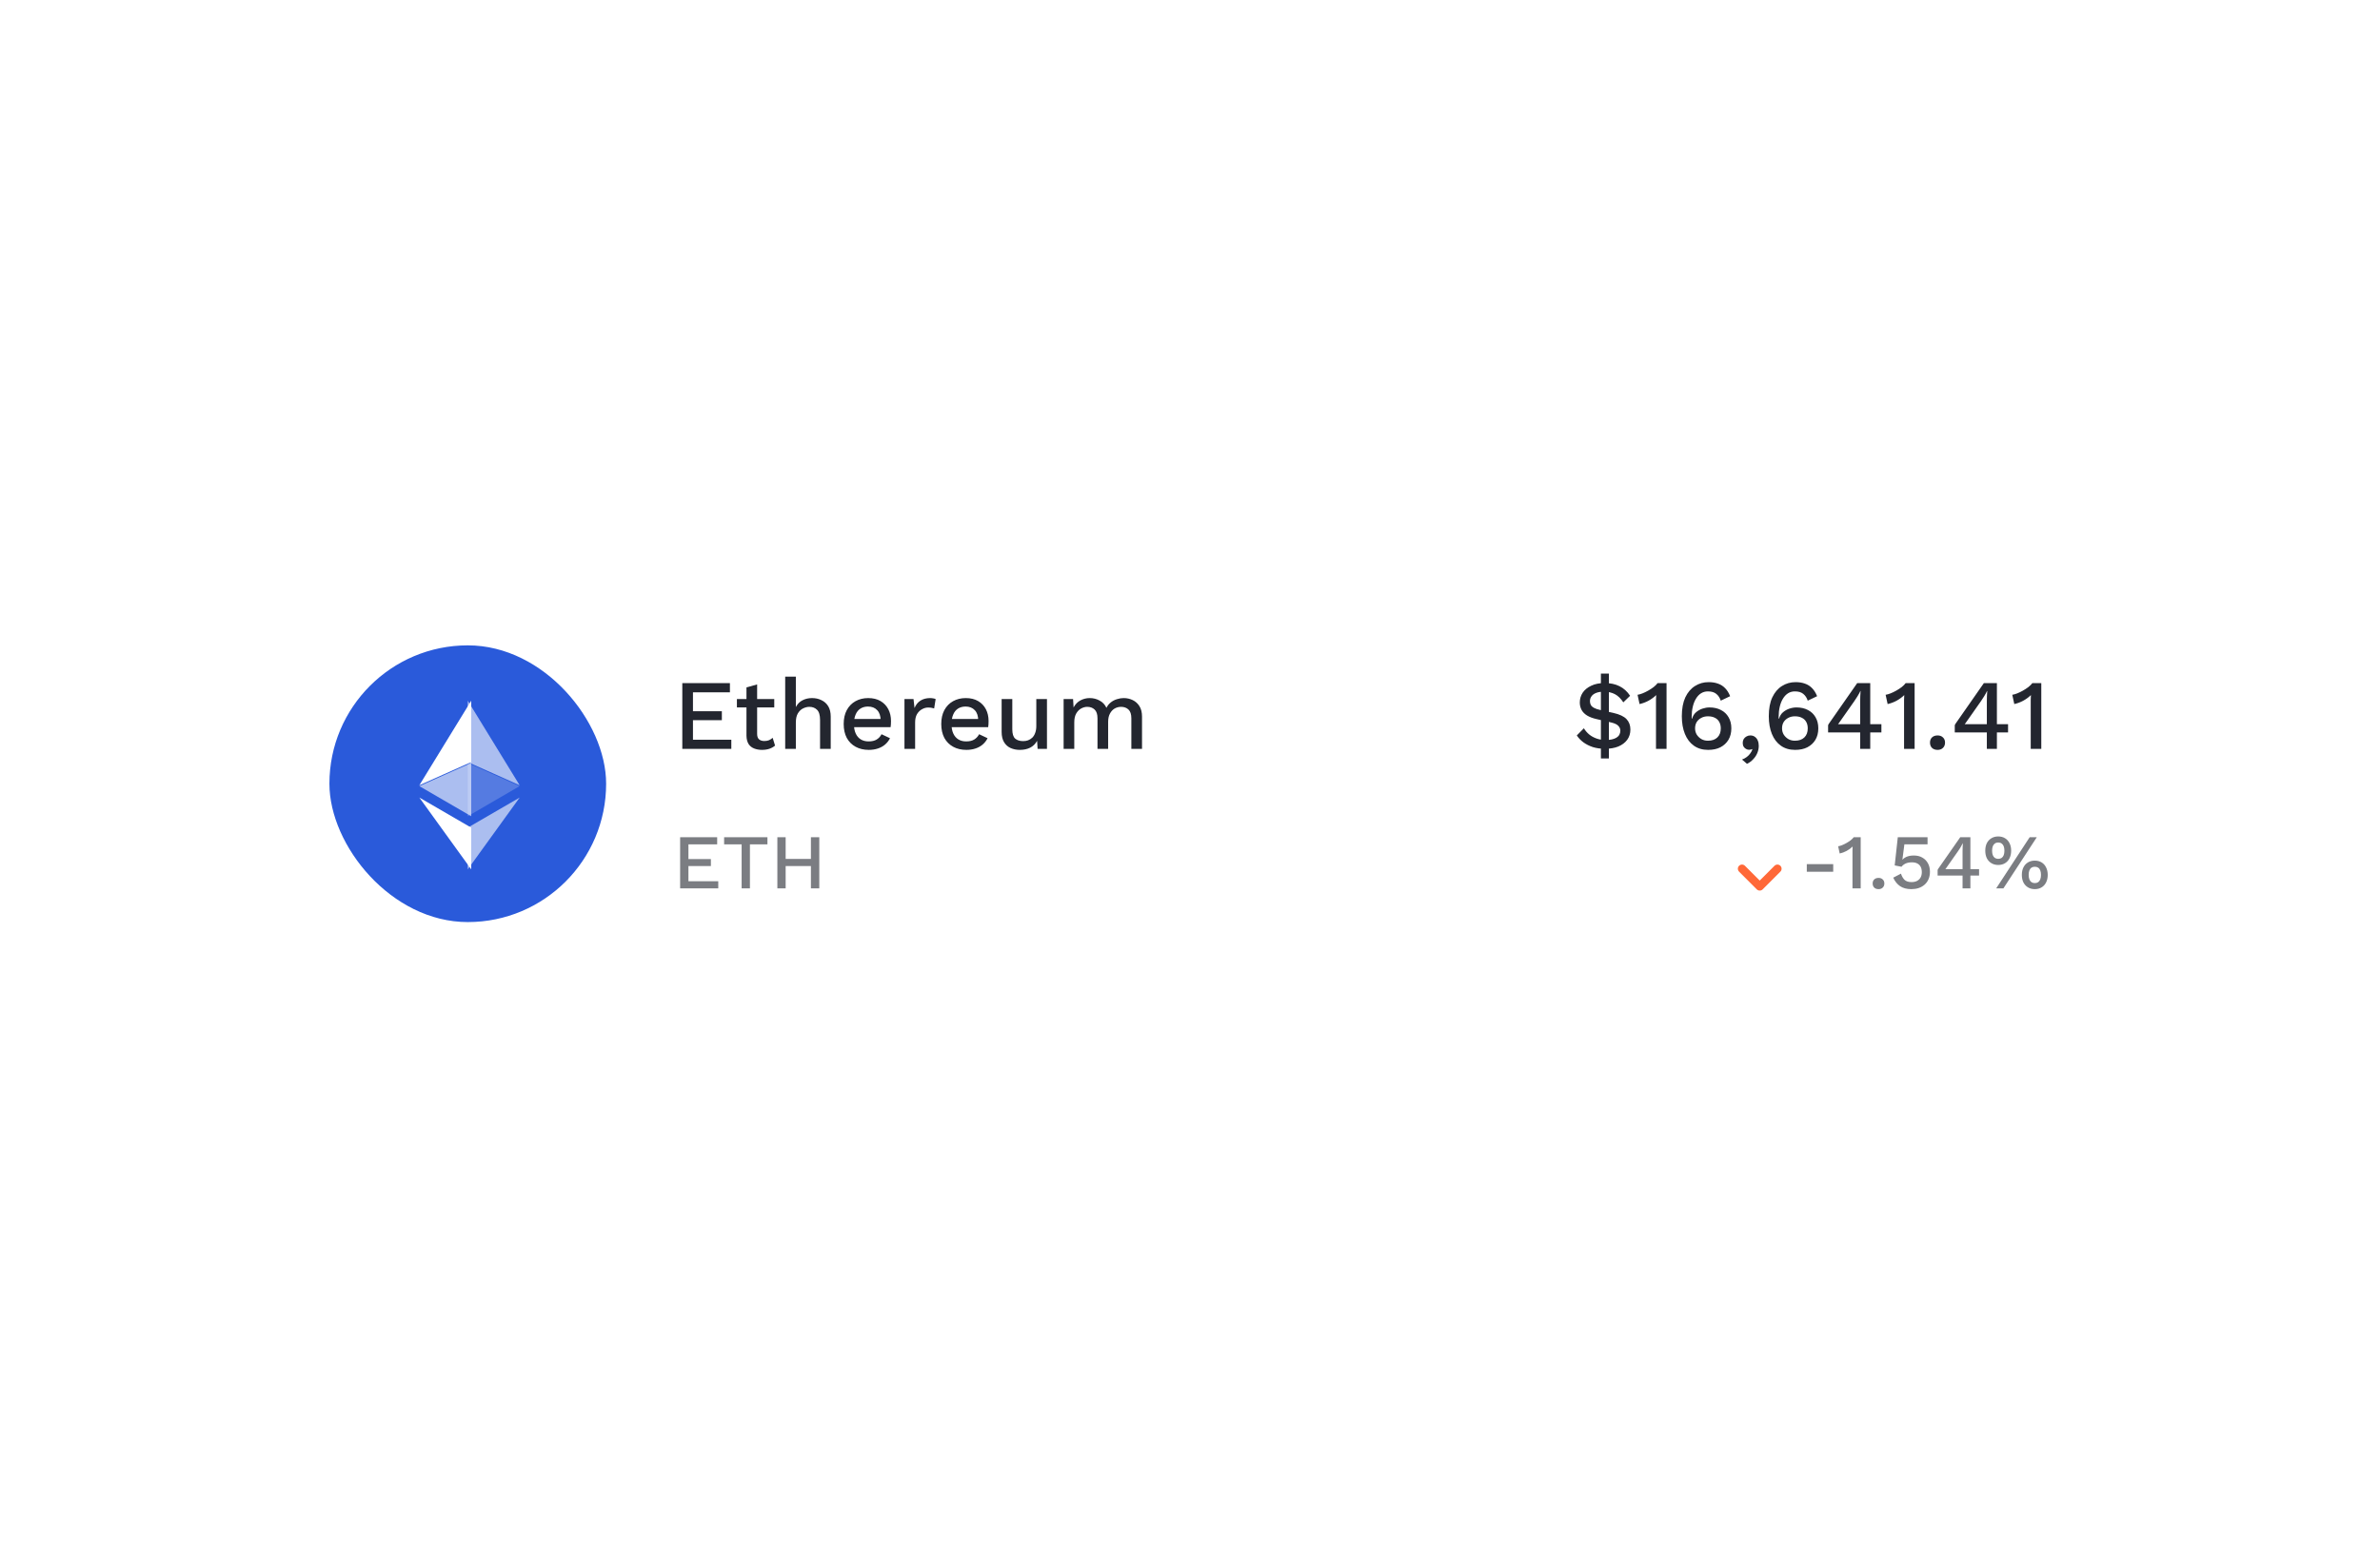 <svg width="375" height="247" viewBox="0 0 375 247" fill="none" xmlns="http://www.w3.org/2000/svg">
<g filter="url(#filter0_d_38101_1259)">
<rect x="24" y="79.008" width="327" height="71.504" rx="13.952" fill="url(#paint0_linear_38101_1259)" shape-rendering="crispEdges"/>
<rect x="51.904" y="92.96" width="43.6" height="43.6" rx="21.8" fill="#2A5ADA"/>
<g clip-path="url(#clip0_38101_1259)">
<path d="M73.704 132.2C83.336 132.2 91.144 124.392 91.144 114.76C91.144 105.128 83.336 97.32 73.704 97.32C64.072 97.32 56.264 105.128 56.264 114.76C56.264 124.392 64.072 132.2 73.704 132.2Z" fill="#2A5ADA"/>
<path d="M73.704 101.68V111.348L81.876 114.999L73.704 101.68Z" fill="white" fill-opacity="0.602"/>
<path d="M74.247 101.68L66.074 114.999L74.247 111.348V101.68Z" fill="white"/>
<path d="M73.704 121.683V128.253L81.881 116.94L73.704 121.683Z" fill="white" fill-opacity="0.602"/>
<path d="M74.247 128.253V121.682L66.074 116.94L74.247 128.253Z" fill="white"/>
<path d="M73.704 119.884L81.876 115.139L73.704 111.49V119.884Z" fill="white" fill-opacity="0.2"/>
<path d="M66.074 115.139L74.247 119.884V111.49L66.074 115.139Z" fill="white" fill-opacity="0.602"/>
</g>
<path d="M107.506 109.272V98.912H115.009V100.356H109.186V103.339H113.738V104.751H109.186V107.828H115.229V109.272H107.506ZM119.296 99.116V106.917C119.296 107.304 119.395 107.587 119.594 107.765C119.803 107.943 120.081 108.032 120.426 108.032C120.708 108.032 120.954 107.99 121.164 107.906C121.373 107.812 121.566 107.686 121.744 107.529L122.121 108.754C121.88 108.963 121.582 109.13 121.226 109.256C120.881 109.371 120.494 109.429 120.065 109.429C119.615 109.429 119.202 109.355 118.825 109.209C118.448 109.062 118.155 108.827 117.946 108.503C117.737 108.168 117.627 107.734 117.616 107.2V99.587L119.296 99.116ZM121.995 101.424V102.742H116.109V101.424H121.995ZM123.718 109.272V97.892H125.397V102.679C125.659 102.188 126.009 101.832 126.449 101.612C126.899 101.382 127.396 101.267 127.94 101.267C128.495 101.267 128.992 101.377 129.431 101.596C129.881 101.806 130.237 102.125 130.499 102.554C130.76 102.983 130.891 103.527 130.891 104.186V109.272H129.211V104.72C129.211 103.946 129.049 103.407 128.725 103.103C128.411 102.8 128.013 102.648 127.532 102.648C127.197 102.648 126.862 102.732 126.527 102.899C126.203 103.056 125.931 103.318 125.711 103.684C125.502 104.04 125.397 104.521 125.397 105.128V109.272H123.718ZM136.889 109.429C136.104 109.429 135.414 109.266 134.817 108.942C134.221 108.618 133.755 108.152 133.42 107.545C133.096 106.928 132.934 106.195 132.934 105.348C132.934 104.5 133.096 103.773 133.42 103.166C133.755 102.549 134.215 102.078 134.801 101.753C135.387 101.429 136.052 101.267 136.795 101.267C137.559 101.267 138.207 101.424 138.741 101.738C139.275 102.052 139.683 102.481 139.965 103.025C140.248 103.569 140.389 104.186 140.389 104.877C140.389 105.065 140.384 105.243 140.373 105.411C140.363 105.578 140.347 105.724 140.326 105.85H134.017V104.563H139.589L138.757 104.814C138.757 104.103 138.579 103.558 138.223 103.182C137.867 102.795 137.381 102.601 136.763 102.601C136.313 102.601 135.921 102.706 135.586 102.915C135.251 103.124 134.995 103.438 134.817 103.857C134.639 104.265 134.55 104.767 134.55 105.363C134.55 105.949 134.644 106.446 134.833 106.855C135.021 107.263 135.288 107.571 135.633 107.781C135.979 107.99 136.387 108.095 136.858 108.095C137.381 108.095 137.805 107.995 138.129 107.796C138.453 107.597 138.71 107.32 138.898 106.964L140.232 107.592C140.044 107.969 139.788 108.299 139.463 108.581C139.149 108.853 138.773 109.062 138.333 109.209C137.894 109.355 137.412 109.429 136.889 109.429ZM142.51 109.272V101.424H143.938L144.095 102.836C144.305 102.324 144.613 101.936 145.021 101.675C145.44 101.403 145.953 101.267 146.56 101.267C146.717 101.267 146.874 101.282 147.031 101.314C147.188 101.335 147.318 101.371 147.423 101.424L147.188 102.899C147.072 102.857 146.942 102.826 146.795 102.805C146.659 102.774 146.471 102.758 146.23 102.758C145.906 102.758 145.587 102.847 145.273 103.025C144.959 103.192 144.697 103.449 144.488 103.794C144.289 104.139 144.19 104.579 144.19 105.112V109.272H142.51ZM152.263 109.429C151.478 109.429 150.788 109.266 150.191 108.942C149.595 108.618 149.129 108.152 148.794 107.545C148.47 106.928 148.308 106.195 148.308 105.348C148.308 104.5 148.47 103.773 148.794 103.166C149.129 102.549 149.59 102.078 150.176 101.753C150.762 101.429 151.426 101.267 152.169 101.267C152.933 101.267 153.582 101.424 154.115 101.738C154.649 102.052 155.057 102.481 155.34 103.025C155.622 103.569 155.763 104.186 155.763 104.877C155.763 105.065 155.758 105.243 155.748 105.411C155.737 105.578 155.721 105.724 155.701 105.85H149.391V104.563H154.963L154.131 104.814C154.131 104.103 153.953 103.558 153.597 103.182C153.241 102.795 152.755 102.601 152.138 102.601C151.688 102.601 151.295 102.706 150.96 102.915C150.625 103.124 150.369 103.438 150.191 103.857C150.013 104.265 149.924 104.767 149.924 105.363C149.924 105.949 150.019 106.446 150.207 106.855C150.395 107.263 150.662 107.571 151.007 107.781C151.353 107.99 151.761 108.095 152.232 108.095C152.755 108.095 153.179 107.995 153.503 107.796C153.827 107.597 154.084 107.32 154.272 106.964L155.606 107.592C155.418 107.969 155.162 108.299 154.837 108.581C154.523 108.853 154.147 109.062 153.707 109.209C153.268 109.355 152.786 109.429 152.263 109.429ZM160.678 109.429C160.165 109.429 159.689 109.335 159.25 109.146C158.821 108.958 158.475 108.654 158.214 108.236C157.952 107.817 157.821 107.273 157.821 106.603V101.424H159.501V106.18C159.501 106.891 159.653 107.383 159.956 107.655C160.26 107.917 160.683 108.047 161.227 108.047C161.489 108.047 161.74 108.006 161.981 107.922C162.232 107.828 162.457 107.686 162.656 107.498C162.855 107.299 163.006 107.048 163.111 106.745C163.226 106.441 163.284 106.085 163.284 105.677V101.424H164.963V109.272H163.488L163.409 108C163.137 108.492 162.771 108.853 162.31 109.083C161.85 109.314 161.306 109.429 160.678 109.429ZM167.587 109.272V101.424H169.078L169.157 102.742C169.429 102.24 169.79 101.868 170.24 101.628C170.7 101.387 171.187 101.267 171.699 101.267C172.264 101.267 172.782 101.398 173.253 101.659C173.735 101.91 174.096 102.292 174.336 102.805C174.504 102.46 174.734 102.172 175.027 101.942C175.32 101.711 175.644 101.544 176 101.439C176.356 101.324 176.706 101.267 177.052 101.267C177.554 101.267 178.025 101.371 178.464 101.581C178.904 101.79 179.26 102.109 179.532 102.538C179.804 102.967 179.94 103.517 179.94 104.186V109.272H178.26V104.453C178.26 103.815 178.108 103.354 177.805 103.072C177.502 102.789 177.114 102.648 176.644 102.648C176.277 102.648 175.937 102.737 175.623 102.915C175.32 103.093 175.074 103.36 174.886 103.715C174.697 104.061 174.603 104.49 174.603 105.002V109.272H172.924V104.453C172.924 103.815 172.772 103.354 172.468 103.072C172.165 102.789 171.778 102.648 171.307 102.648C170.993 102.648 170.679 102.732 170.365 102.899C170.051 103.067 169.79 103.328 169.58 103.684C169.371 104.04 169.266 104.511 169.266 105.097V109.272H167.587Z" fill="#23262F"/>
<path d="M107.164 131.248V123.191H113V124.314H108.471V126.633H112.011V127.732H108.471V130.125H113.171V131.248H107.164ZM120.92 123.191V124.314H118.161V131.248H116.854V124.314H114.095V123.191H120.92ZM129.089 123.191V131.248H127.77V123.191H129.089ZM123.79 123.191V131.248H122.484V123.191H123.79ZM128.429 126.609V127.732H123.143V126.609H128.429Z" fill="#7B7D82"/>
<path d="M252.904 109.256C252.192 109.256 251.549 109.167 250.973 108.989C250.408 108.801 249.911 108.55 249.482 108.236C249.063 107.922 248.718 107.561 248.446 107.153L249.56 106.023C249.78 106.389 250.057 106.713 250.392 106.996C250.727 107.268 251.114 107.482 251.554 107.639C251.993 107.796 252.475 107.875 252.998 107.875C253.709 107.875 254.269 107.754 254.677 107.514C255.096 107.263 255.305 106.891 255.305 106.399C255.305 106.117 255.2 105.866 254.991 105.646C254.782 105.416 254.405 105.238 253.861 105.112L251.569 104.579C250.963 104.443 250.46 104.254 250.063 104.014C249.675 103.773 249.388 103.48 249.199 103.135C249.011 102.779 248.917 102.392 248.917 101.973C248.917 101.398 249.069 100.88 249.372 100.419C249.686 99.959 250.136 99.593 250.722 99.32C251.308 99.038 252.014 98.897 252.841 98.897C253.73 98.897 254.51 99.064 255.18 99.399C255.849 99.734 256.404 100.236 256.843 100.906L255.776 101.942C255.389 101.345 254.949 100.916 254.458 100.655C253.966 100.393 253.38 100.262 252.7 100.262C252.197 100.262 251.784 100.33 251.46 100.466C251.146 100.592 250.91 100.77 250.753 101C250.596 101.22 250.518 101.466 250.518 101.738C250.518 101.957 250.56 102.156 250.643 102.334C250.738 102.512 250.905 102.669 251.146 102.805C251.386 102.941 251.726 103.056 252.166 103.15L254.206 103.605C255.18 103.825 255.87 104.15 256.278 104.579C256.686 105.008 256.89 105.557 256.89 106.227C256.89 106.844 256.723 107.383 256.388 107.843C256.053 108.293 255.588 108.644 254.991 108.895C254.395 109.136 253.699 109.256 252.904 109.256ZM252.244 110.779V97.406H253.5V110.779H252.244ZM260.923 109.272V102.161C260.923 101.952 260.923 101.738 260.923 101.518C260.934 101.288 260.944 101.047 260.955 100.796C260.599 101.141 260.191 101.439 259.73 101.691C259.28 101.931 258.815 102.104 258.333 102.209L258.019 100.749C258.239 100.717 258.496 100.644 258.789 100.529C259.082 100.414 259.385 100.267 259.699 100.09C260.013 99.912 260.301 99.723 260.562 99.525C260.824 99.315 261.028 99.111 261.174 98.912H262.587V109.272H260.923ZM269.216 98.755C269.771 98.755 270.262 98.834 270.691 98.991C271.121 99.137 271.492 99.373 271.806 99.697C272.13 100.022 272.397 100.445 272.606 100.969L271.131 101.675C270.984 101.225 270.749 100.869 270.425 100.608C270.111 100.346 269.671 100.215 269.106 100.215C268.698 100.215 268.337 100.315 268.023 100.513C267.709 100.712 267.442 100.995 267.223 101.361C267.003 101.717 266.835 102.141 266.72 102.632C266.605 103.114 266.548 103.637 266.548 104.202C266.548 104.233 266.548 104.27 266.548 104.312C266.548 104.343 266.548 104.401 266.548 104.484L266.611 104.516C266.726 104.097 266.93 103.762 267.223 103.511C267.526 103.25 267.866 103.056 268.243 102.931C268.62 102.805 268.991 102.742 269.357 102.742C270.048 102.742 270.65 102.878 271.162 103.15C271.675 103.412 272.073 103.789 272.355 104.28C272.648 104.772 272.795 105.358 272.795 106.038C272.795 106.729 272.643 107.331 272.34 107.843C272.036 108.346 271.612 108.738 271.068 109.021C270.535 109.293 269.891 109.429 269.138 109.429C268.259 109.429 267.51 109.209 266.893 108.769C266.276 108.33 265.805 107.713 265.48 106.917C265.156 106.122 264.994 105.191 264.994 104.123C264.994 102.941 265.177 101.952 265.543 101.157C265.92 100.362 266.427 99.765 267.066 99.368C267.704 98.96 268.421 98.755 269.216 98.755ZM269.106 104.139C268.709 104.139 268.358 104.223 268.055 104.39C267.751 104.547 267.51 104.767 267.333 105.05C267.165 105.332 267.081 105.662 267.081 106.038C267.081 106.405 267.17 106.734 267.348 107.027C267.537 107.32 267.782 107.556 268.086 107.734C268.389 107.901 268.729 107.985 269.106 107.985C269.744 107.985 270.242 107.812 270.597 107.467C270.953 107.121 271.131 106.645 271.131 106.038C271.131 105.651 271.052 105.316 270.896 105.034C270.739 104.741 270.508 104.521 270.205 104.375C269.912 104.218 269.546 104.139 269.106 104.139ZM275.782 107.153C276.075 107.153 276.316 107.226 276.504 107.373C276.703 107.509 276.855 107.702 276.959 107.953C277.064 108.194 277.116 108.471 277.116 108.785C277.116 109.172 277.043 109.544 276.897 109.9C276.75 110.266 276.536 110.595 276.253 110.888C275.981 111.192 275.651 111.438 275.264 111.626L274.479 110.951C274.762 110.847 275.013 110.711 275.233 110.543C275.453 110.376 275.636 110.187 275.782 109.978C275.939 109.769 276.049 109.554 276.112 109.335L276.049 109.303C275.997 109.335 275.934 109.361 275.861 109.382C275.798 109.403 275.704 109.413 275.578 109.413C275.432 109.413 275.28 109.371 275.123 109.287C274.976 109.214 274.851 109.099 274.746 108.942C274.642 108.785 274.589 108.581 274.589 108.33C274.589 108.1 274.642 107.896 274.746 107.718C274.861 107.54 275.008 107.404 275.186 107.31C275.364 107.205 275.562 107.153 275.782 107.153ZM282.919 98.755C283.474 98.755 283.966 98.834 284.395 98.991C284.824 99.137 285.195 99.373 285.509 99.697C285.834 100.022 286.1 100.445 286.31 100.969L284.834 101.675C284.688 101.225 284.452 100.869 284.128 100.608C283.814 100.346 283.375 100.215 282.81 100.215C282.401 100.215 282.04 100.315 281.727 100.513C281.413 100.712 281.146 100.995 280.926 101.361C280.706 101.717 280.539 102.141 280.424 102.632C280.309 103.114 280.251 103.637 280.251 104.202C280.251 104.233 280.251 104.27 280.251 104.312C280.251 104.343 280.251 104.401 280.251 104.484L280.314 104.516C280.429 104.097 280.633 103.762 280.926 103.511C281.229 103.25 281.57 103.056 281.946 102.931C282.323 102.805 282.694 102.742 283.061 102.742C283.751 102.742 284.353 102.878 284.866 103.15C285.378 103.412 285.776 103.789 286.059 104.28C286.352 104.772 286.498 105.358 286.498 106.038C286.498 106.729 286.346 107.331 286.043 107.843C285.739 108.346 285.316 108.738 284.772 109.021C284.238 109.293 283.594 109.429 282.841 109.429C281.962 109.429 281.214 109.209 280.596 108.769C279.979 108.33 279.508 107.713 279.184 106.917C278.859 106.122 278.697 105.191 278.697 104.123C278.697 102.941 278.88 101.952 279.247 101.157C279.623 100.362 280.131 99.765 280.769 99.368C281.407 98.96 282.124 98.755 282.919 98.755ZM282.81 104.139C282.412 104.139 282.061 104.223 281.758 104.39C281.454 104.547 281.214 104.767 281.036 105.05C280.868 105.332 280.785 105.662 280.785 106.038C280.785 106.405 280.874 106.734 281.052 107.027C281.24 107.32 281.486 107.556 281.789 107.734C282.093 107.901 282.433 107.985 282.81 107.985C283.448 107.985 283.945 107.812 284.301 107.467C284.656 107.121 284.834 106.645 284.834 106.038C284.834 105.651 284.756 105.316 284.599 105.034C284.442 104.741 284.212 104.521 283.908 104.375C283.615 104.218 283.249 104.139 282.81 104.139ZM293.096 109.272V106.682H288.041V105.536C288.062 105.484 288.094 105.421 288.136 105.348C288.188 105.274 288.245 105.191 288.308 105.097L292.625 98.912H294.681V105.379H296.439V106.682H294.681V109.272H293.096ZM289.611 105.379H293.096V101.722C293.096 101.471 293.101 101.214 293.111 100.953C293.132 100.681 293.148 100.414 293.158 100.152H293.127C293.012 100.403 292.86 100.681 292.672 100.984C292.494 101.277 292.326 101.534 292.169 101.753L289.721 105.238C289.7 105.259 289.679 105.28 289.658 105.301C289.648 105.322 289.632 105.348 289.611 105.379ZM300.01 109.272V102.161C300.01 101.952 300.01 101.738 300.01 101.518C300.02 101.288 300.031 101.047 300.041 100.796C299.686 101.141 299.277 101.439 298.817 101.691C298.367 101.931 297.901 102.104 297.42 102.209L297.106 100.749C297.326 100.717 297.582 100.644 297.875 100.529C298.168 100.414 298.472 100.267 298.786 100.09C299.1 99.912 299.387 99.723 299.649 99.525C299.91 99.315 300.115 99.111 300.261 98.912H301.674V109.272H300.01ZM305.289 107.153C305.645 107.153 305.927 107.257 306.137 107.467C306.356 107.666 306.466 107.938 306.466 108.283C306.466 108.628 306.356 108.905 306.137 109.115C305.927 109.324 305.645 109.429 305.289 109.429C304.923 109.429 304.63 109.324 304.41 109.115C304.201 108.905 304.096 108.628 304.096 108.283C304.096 107.938 304.201 107.666 304.41 107.467C304.63 107.257 304.923 107.153 305.289 107.153ZM313.053 109.272V106.682H307.999V105.536C308.02 105.484 308.051 105.421 308.093 105.348C308.145 105.274 308.203 105.191 308.265 105.097L312.582 98.912H314.638V105.379H316.396V106.682H314.638V109.272H313.053ZM309.568 105.379H313.053V101.722C313.053 101.471 313.058 101.214 313.068 100.953C313.089 100.681 313.105 100.414 313.116 100.152H313.084C312.969 100.403 312.817 100.681 312.629 100.984C312.451 101.277 312.284 101.534 312.127 101.753L309.678 105.238C309.657 105.259 309.636 105.28 309.615 105.301C309.605 105.322 309.589 105.348 309.568 105.379ZM319.967 109.272V102.161C319.967 101.952 319.967 101.738 319.967 101.518C319.978 101.288 319.988 101.047 319.999 100.796C319.643 101.141 319.235 101.439 318.774 101.691C318.324 101.931 317.859 102.104 317.377 102.209L317.063 100.749C317.283 100.717 317.539 100.644 317.832 100.529C318.125 100.414 318.429 100.267 318.743 100.09C319.057 99.912 319.345 99.723 319.606 99.525C319.868 99.315 320.072 99.111 320.218 98.912H321.631V109.272H319.967Z" fill="#23262F"/>
<path d="M288.848 127.427V128.635H284.685V127.427H288.848ZM291.883 131.248V125.718C291.883 125.555 291.883 125.388 291.883 125.217C291.891 125.038 291.899 124.851 291.907 124.655C291.631 124.924 291.313 125.156 290.955 125.351C290.605 125.539 290.243 125.673 289.869 125.754L289.625 124.619C289.795 124.594 289.995 124.537 290.223 124.448C290.451 124.358 290.687 124.244 290.931 124.106C291.175 123.968 291.399 123.821 291.602 123.667C291.806 123.504 291.964 123.345 292.078 123.191H293.177V131.248H291.883ZM295.989 129.6C296.266 129.6 296.486 129.681 296.648 129.844C296.819 129.999 296.905 130.21 296.905 130.479C296.905 130.747 296.819 130.963 296.648 131.126C296.486 131.288 296.266 131.37 295.989 131.37C295.704 131.37 295.476 131.288 295.305 131.126C295.143 130.963 295.061 130.747 295.061 130.479C295.061 130.21 295.143 129.999 295.305 129.844C295.476 129.681 295.704 129.6 295.989 129.6ZM301.158 131.37C300.442 131.37 299.852 131.215 299.388 130.906C298.932 130.597 298.57 130.149 298.302 129.563L299.523 128.928C299.645 129.319 299.828 129.64 300.072 129.893C300.324 130.137 300.695 130.259 301.183 130.259C301.525 130.259 301.814 130.198 302.05 130.076C302.294 129.946 302.481 129.767 302.611 129.539C302.741 129.303 302.807 129.022 302.807 128.696C302.807 128.355 302.745 128.07 302.623 127.842C302.501 127.614 302.326 127.443 302.098 127.329C301.871 127.207 301.586 127.146 301.244 127.146C301.008 127.146 300.788 127.17 300.585 127.219C300.381 127.268 300.198 127.345 300.035 127.451C299.873 127.549 299.73 127.679 299.608 127.842L298.534 127.634L299.022 123.191H303.71V124.314H300.06L299.767 126.584L299.742 126.719H299.767C299.954 126.515 300.194 126.356 300.487 126.243C300.788 126.129 301.142 126.072 301.549 126.072C302.07 126.072 302.518 126.181 302.892 126.401C303.266 126.613 303.559 126.91 303.771 127.292C303.983 127.675 304.088 128.118 304.088 128.623C304.088 129.063 304.015 129.453 303.869 129.795C303.722 130.137 303.515 130.426 303.246 130.662C302.977 130.898 302.664 131.077 302.306 131.199C301.956 131.313 301.573 131.37 301.158 131.37ZM309.228 131.248V129.233H305.297V128.342C305.314 128.302 305.338 128.253 305.371 128.196C305.411 128.139 305.456 128.074 305.505 128L308.862 123.191H310.461V128.22H311.829V129.233H310.461V131.248H309.228ZM306.518 128.22H309.228V125.376C309.228 125.18 309.232 124.981 309.241 124.778C309.257 124.566 309.269 124.358 309.277 124.155H309.253C309.163 124.35 309.045 124.566 308.899 124.802C308.76 125.03 308.63 125.229 308.508 125.4L306.604 128.11C306.587 128.127 306.571 128.143 306.555 128.159C306.547 128.175 306.534 128.196 306.518 128.22ZM314.527 131.248L319.801 123.191H320.924L315.663 131.248H314.527ZM314.845 123.068C315.26 123.068 315.618 123.162 315.919 123.349C316.228 123.536 316.464 123.797 316.627 124.131C316.798 124.464 316.884 124.859 316.884 125.315C316.884 125.762 316.798 126.157 316.627 126.499C316.464 126.833 316.228 127.093 315.919 127.28C315.618 127.467 315.26 127.561 314.845 127.561C314.438 127.561 314.08 127.467 313.771 127.28C313.461 127.093 313.221 126.833 313.05 126.499C312.887 126.157 312.806 125.762 312.806 125.315C312.806 124.859 312.887 124.464 313.05 124.131C313.221 123.797 313.461 123.536 313.771 123.349C314.08 123.162 314.438 123.068 314.845 123.068ZM314.845 124.021C314.641 124.021 314.466 124.074 314.32 124.179C314.173 124.277 314.064 124.424 313.99 124.619C313.917 124.806 313.88 125.038 313.88 125.315C313.88 125.583 313.917 125.815 313.99 126.011C314.064 126.206 314.173 126.352 314.32 126.45C314.466 126.548 314.641 126.597 314.845 126.597C315.056 126.597 315.235 126.548 315.382 126.45C315.528 126.352 315.638 126.206 315.712 126.011C315.785 125.815 315.821 125.583 315.821 125.315C315.821 125.038 315.785 124.806 315.712 124.619C315.638 124.424 315.528 124.277 315.382 124.179C315.235 124.074 315.056 124.021 314.845 124.021ZM320.607 126.877C321.022 126.877 321.38 126.971 321.681 127.158C321.991 127.345 322.227 127.61 322.389 127.952C322.56 128.285 322.646 128.676 322.646 129.124C322.646 129.579 322.56 129.974 322.389 130.308C322.227 130.641 321.991 130.902 321.681 131.089C321.38 131.276 321.022 131.37 320.607 131.37C320.2 131.37 319.842 131.276 319.533 131.089C319.223 130.902 318.983 130.641 318.812 130.308C318.65 129.974 318.568 129.579 318.568 129.124C318.568 128.676 318.65 128.285 318.812 127.952C318.983 127.61 319.223 127.345 319.533 127.158C319.842 126.971 320.2 126.877 320.607 126.877ZM320.607 127.842C320.404 127.842 320.229 127.891 320.082 127.988C319.936 128.086 319.826 128.232 319.752 128.428C319.679 128.615 319.643 128.847 319.643 129.124C319.643 129.392 319.679 129.624 319.752 129.819C319.826 130.015 319.936 130.165 320.082 130.271C320.229 130.369 320.404 130.418 320.607 130.418C320.819 130.418 320.998 130.369 321.144 130.271C321.291 130.165 321.401 130.015 321.474 129.819C321.547 129.624 321.584 129.392 321.584 129.124C321.584 128.855 321.547 128.623 321.474 128.428C321.401 128.232 321.291 128.086 321.144 127.988C320.998 127.891 320.819 127.842 320.607 127.842Z" fill="#7B7D82"/>
<path d="M274.476 128.152L277.268 130.944L280.059 128.152" stroke="#FF6838" stroke-width="1.308" stroke-linecap="round" stroke-linejoin="round"/>
</g>
<defs>
<filter id="filter0_d_38101_1259" x="-63.2" y="0.528" width="501.4" height="245.904" filterUnits="userSpaceOnUse" color-interpolation-filters="sRGB">
<feFlood flood-opacity="0" result="BackgroundImageFix"/>
<feColorMatrix in="SourceAlpha" type="matrix" values="0 0 0 0 0 0 0 0 0 0 0 0 0 0 0 0 0 0 127 0" result="hardAlpha"/>
<feOffset dy="8.72"/>
<feGaussianBlur stdDeviation="43.6"/>
<feComposite in2="hardAlpha" operator="out"/>
<feColorMatrix type="matrix" values="0 0 0 0 0.333 0 0 0 0 0.37 0 0 0 0 0.408 0 0 0 0.04 0"/>
<feBlend mode="normal" in2="BackgroundImageFix" result="effect1_dropShadow_38101_1259"/>
<feBlend mode="normal" in="SourceGraphic" in2="effect1_dropShadow_38101_1259" result="shape"/>
</filter>
<linearGradient id="paint0_linear_38101_1259" x1="187.5" y1="79.008" x2="187.5" y2="150.512" gradientUnits="userSpaceOnUse">
<stop stop-color="white"/>
<stop offset="1" stop-color="white" stop-opacity="0"/>
</linearGradient>
<clipPath id="clip0_38101_1259">
<rect width="34.88" height="34.88" fill="white" transform="translate(56.264 97.32)"/>
</clipPath>
</defs>
</svg>

